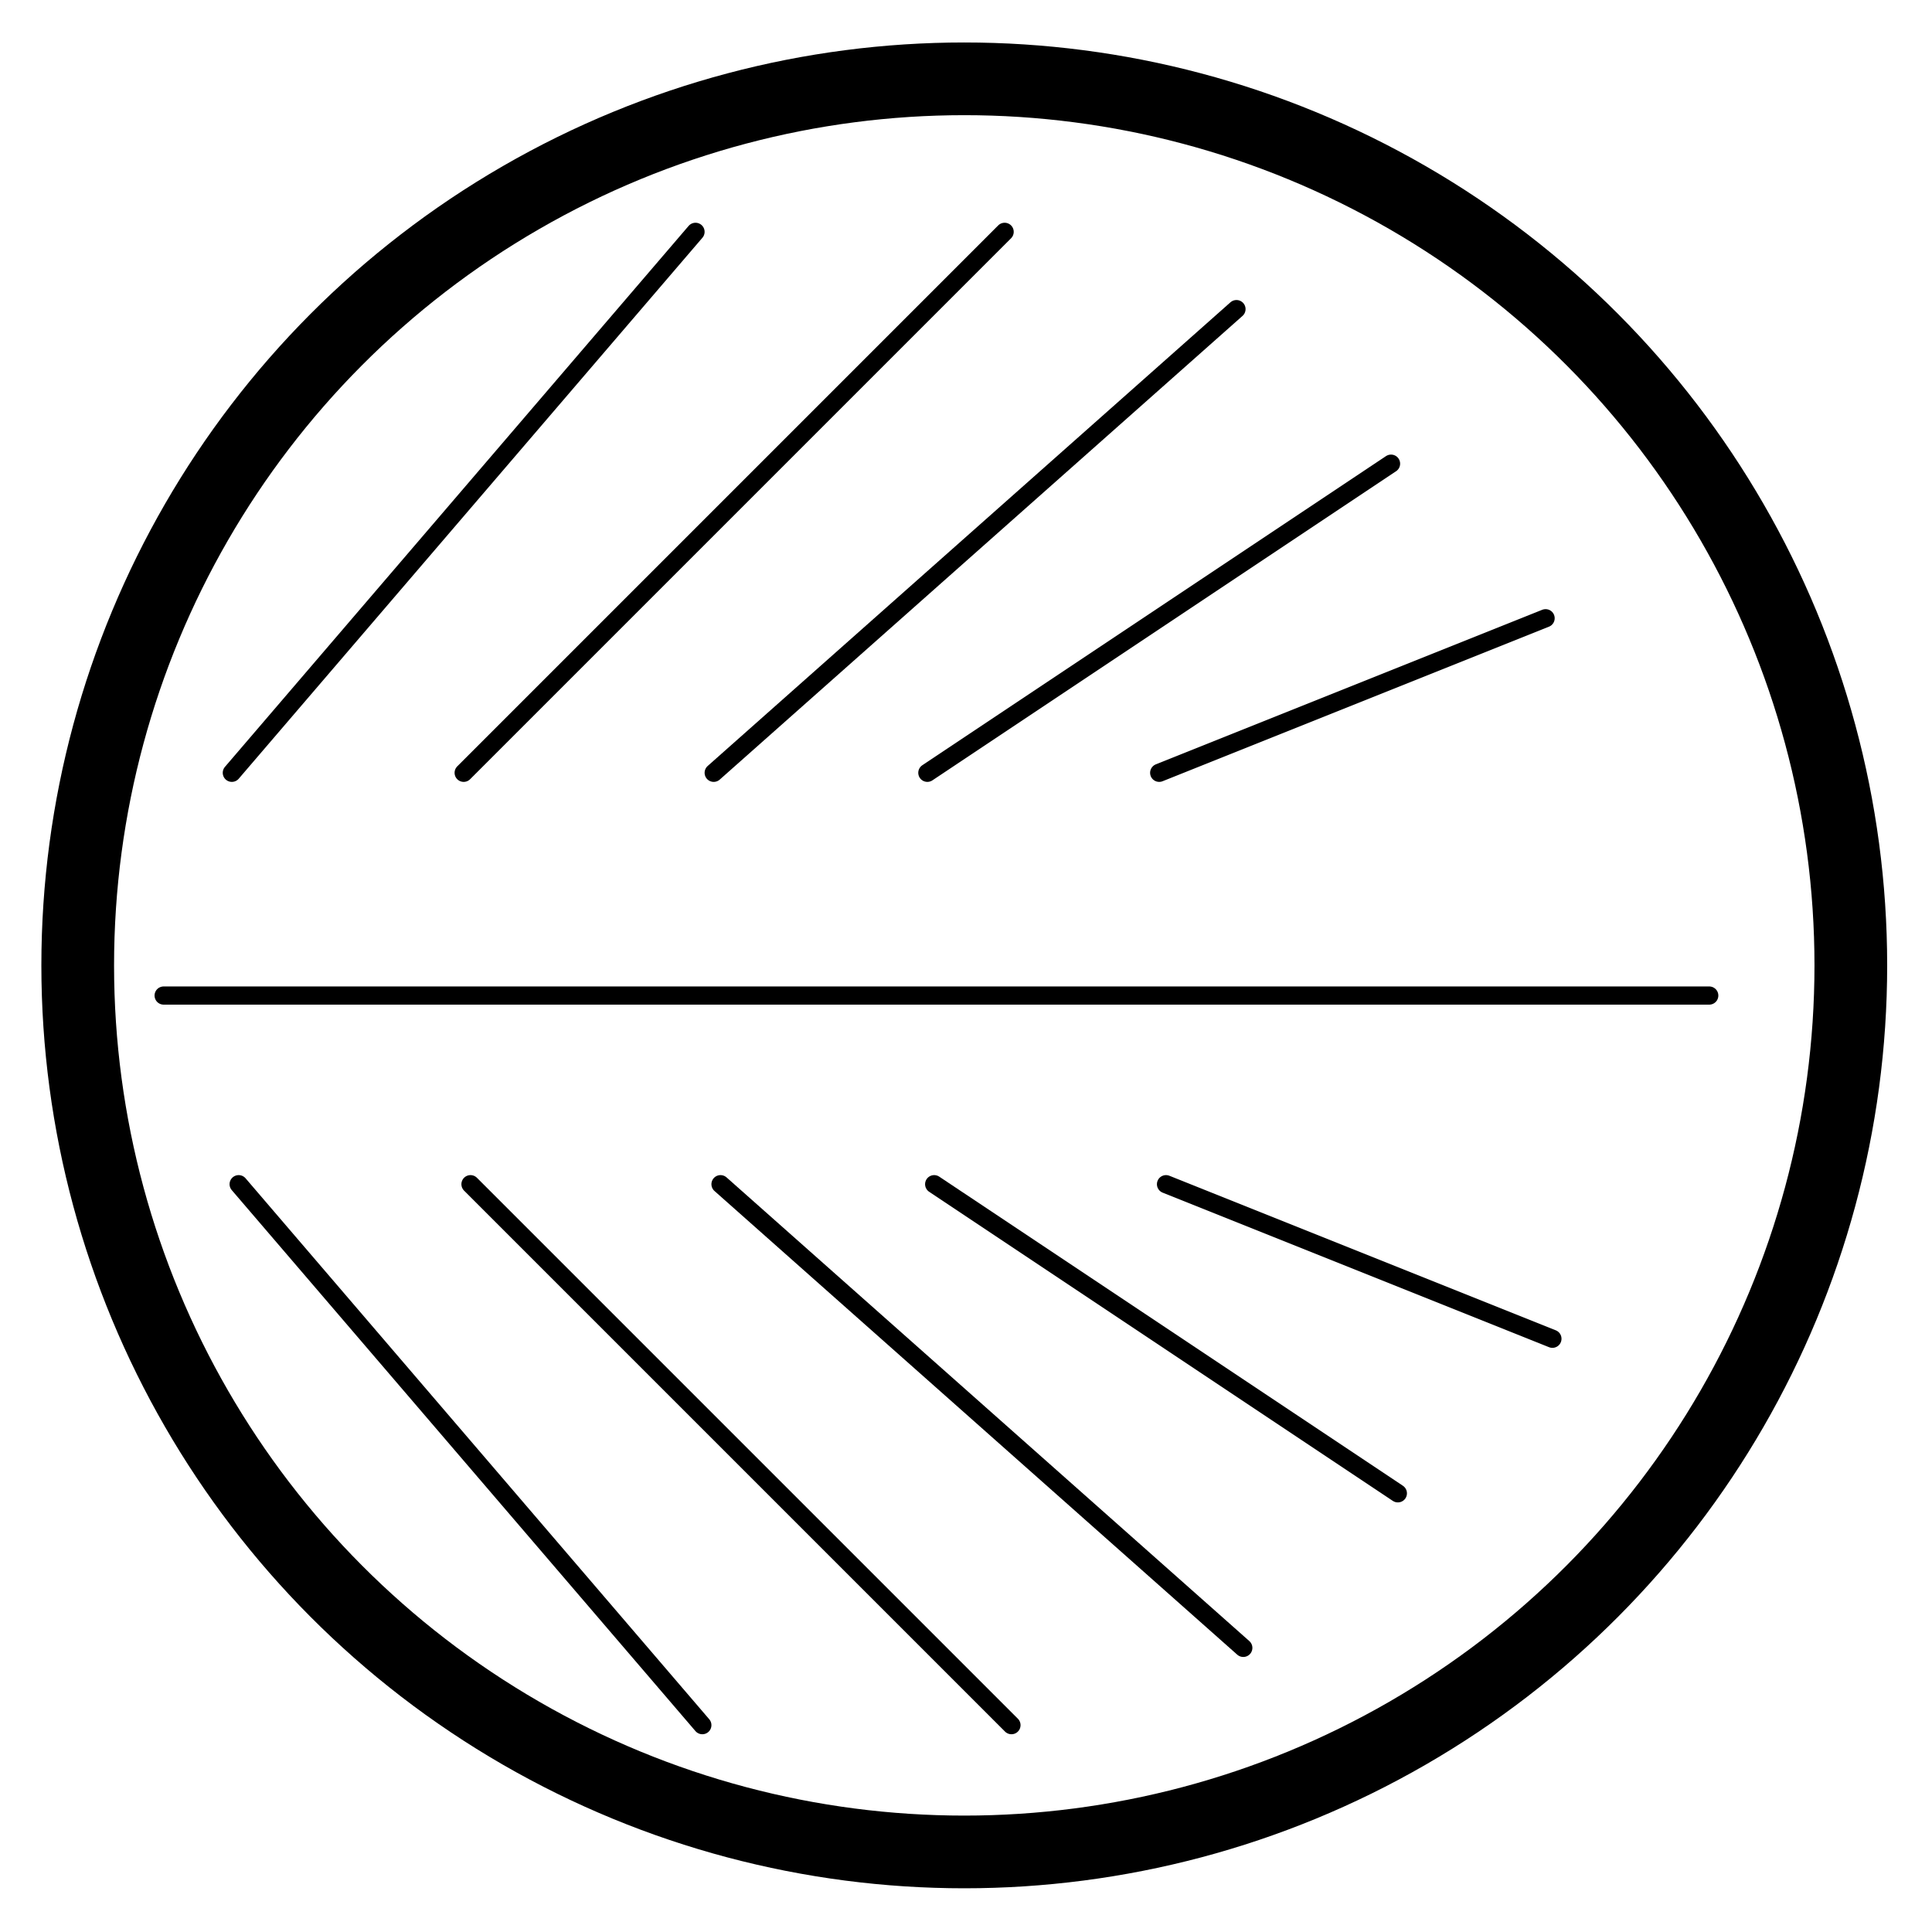 <?xml version="1.0" encoding="UTF-8" standalone="no"?>
<!-- Created with Inkscape (http://www.inkscape.org/) -->
<svg
   xmlns:dc="http://purl.org/dc/elements/1.1/"
   xmlns:cc="http://web.resource.org/cc/"
   xmlns:rdf="http://www.w3.org/1999/02/22-rdf-syntax-ns#"
   xmlns:svg="http://www.w3.org/2000/svg"
   xmlns="http://www.w3.org/2000/svg"
   xmlns:sodipodi="http://sodipodi.sourceforge.net/DTD/sodipodi-0.dtd"
   xmlns:inkscape="http://www.inkscape.org/namespaces/inkscape"
   version="1.0"
   width="125"
   height="125"
   id="svg2"
   sodipodi:version="0.32"
   inkscape:version="0.45.1"
   sodipodi:docname="slash3.svg"
   inkscape:output_extension="org.inkscape.output.svg.inkscape"
   sodipodi:docbase="/home/andre/Fun/recipes/Sourdough">
  <sodipodi:namedview
     inkscape:cy="62.5"
     inkscape:cx="62.5"
     inkscape:zoom="4.136"
     inkscape:window-height="715"
     inkscape:window-width="874"
     inkscape:pageshadow="2"
     inkscape:pageopacity="0.0"
     guidetolerance="10000"
     gridtolerance="10000"
     objecttolerance="10000"
     borderopacity="1.0"
     bordercolor="#666666"
     pagecolor="#ffffff"
     id="base"
     width="125px"
     height="125px"
     inkscape:window-x="315"
     inkscape:window-y="54"
     inkscape:current-layer="g6029"
     showgrid="true"
     showguides="true"
     inkscape:guide-bbox="true"
     inkscape:object-nodes="true"
     inkscape:object-points="true"
     inkscape:object-bbox="true"
     inkscape:grid-points="true"
     inkscape:guide-points="true" />
  <defs
     id="defs427" />
  <g
     transform="matrix(9.9999993e-2,0,0,9.9999993e-2,-529.265,-406.912)"
     id="g6029">
    <circle
       sodipodi:ry="600"
       sodipodi:rx="600"
       sodipodi:cy="825"
       sodipodi:cx="2325"
       id="use5012"
       style="fill:none;stroke:#000000;stroke-width:49.2;stroke-miterlimit:4;stroke-dasharray:none;stroke-opacity:1"
       transform="matrix(0.956,0,0,0.956,3693.831,3905.021)"
       r="600"
       cy="825"
       cx="2325" />
    <path
       id="path5991"
       style="fill:none;fill-rule:evenodd;stroke:#000000;stroke-width:11.765;stroke-linecap:round;stroke-linejoin:miter;stroke-miterlimit:4;stroke-dasharray:none;stroke-opacity:1"
       d="M 5442.647,4569.118 L 5742.647,4219.118"
       sodipodi:nodetypes="cc" />
    <path
       id="path5993"
       style="fill:none;fill-rule:evenodd;stroke:#000000;stroke-width:11.765;stroke-linecap:round;stroke-linejoin:miter;stroke-miterlimit:4;stroke-dasharray:none;stroke-opacity:1"
       d="M 5592.647,4569.118 L 5942.647,4219.118"
       sodipodi:nodetypes="cc" />
    <path
       id="path5995"
       style="fill:none;fill-rule:evenodd;stroke:#000000;stroke-width:11.765;stroke-linecap:round;stroke-linejoin:miter;stroke-miterlimit:4;stroke-dasharray:none;stroke-opacity:1"
       d="M 5754.412,4569.118 L 6092.647,4269.118"
       sodipodi:nodetypes="cc" />
    <path
       id="path5997"
       style="fill:none;fill-rule:evenodd;stroke:#000000;stroke-width:11.765;stroke-linecap:round;stroke-linejoin:miter;stroke-miterlimit:4;stroke-dasharray:none;stroke-opacity:1"
       d="M 6042.647,4569.118 L 6292.647,4469.118"
       sodipodi:nodetypes="cc" />
    <path
       sodipodi:nodetypes="cc"
       d="M 5892.647,4569.118 L 6192.647,4369.118"
       style="fill:none;fill-rule:evenodd;stroke:#000000;stroke-width:11.765;stroke-linecap:round;stroke-linejoin:miter;stroke-miterlimit:4;stroke-dasharray:none;stroke-opacity:1"
       id="path2186" />
    <path
       d="M 5398.529,4713.235 L 6398.529,4713.235"
       style="fill:none;fill-rule:evenodd;stroke:#000000;stroke-width:11.765;stroke-linecap:round;stroke-linejoin:miter;stroke-miterlimit:4;stroke-dasharray:none;stroke-opacity:1"
       id="path2188" />
    <path
       sodipodi:nodetypes="cc"
       d="M 5447.059,4835.294 L 5747.059,5185.294"
       style="fill:none;fill-rule:evenodd;stroke:#000000;stroke-width:11.765;stroke-linecap:round;stroke-linejoin:miter;stroke-miterlimit:4;stroke-dasharray:none;stroke-opacity:1"
       id="path2190" />
    <path
       sodipodi:nodetypes="cc"
       d="M 5597.059,4835.294 L 5947.059,5185.294"
       style="fill:none;fill-rule:evenodd;stroke:#000000;stroke-width:11.765;stroke-linecap:round;stroke-linejoin:miter;stroke-miterlimit:4;stroke-dasharray:none;stroke-opacity:1"
       id="path2192" />
    <path
       sodipodi:nodetypes="cc"
       d="M 5758.823,4835.294 L 6097.059,5135.294"
       style="fill:none;fill-rule:evenodd;stroke:#000000;stroke-width:11.765;stroke-linecap:round;stroke-linejoin:miter;stroke-miterlimit:4;stroke-dasharray:none;stroke-opacity:1"
       id="path2194" />
    <path
       sodipodi:nodetypes="cc"
       d="M 6047.059,4835.294 L 6297.059,4935.294"
       style="fill:none;fill-rule:evenodd;stroke:#000000;stroke-width:11.765;stroke-linecap:round;stroke-linejoin:miter;stroke-miterlimit:4;stroke-dasharray:none;stroke-opacity:1"
       id="path2196" />
    <path
       id="path2198"
       style="fill:none;fill-rule:evenodd;stroke:#000000;stroke-width:11.765;stroke-linecap:round;stroke-linejoin:miter;stroke-miterlimit:4;stroke-dasharray:none;stroke-opacity:1"
       d="M 5897.059,4835.294 L 6197.059,5035.294"
       sodipodi:nodetypes="cc" />
  </g>
</svg>
